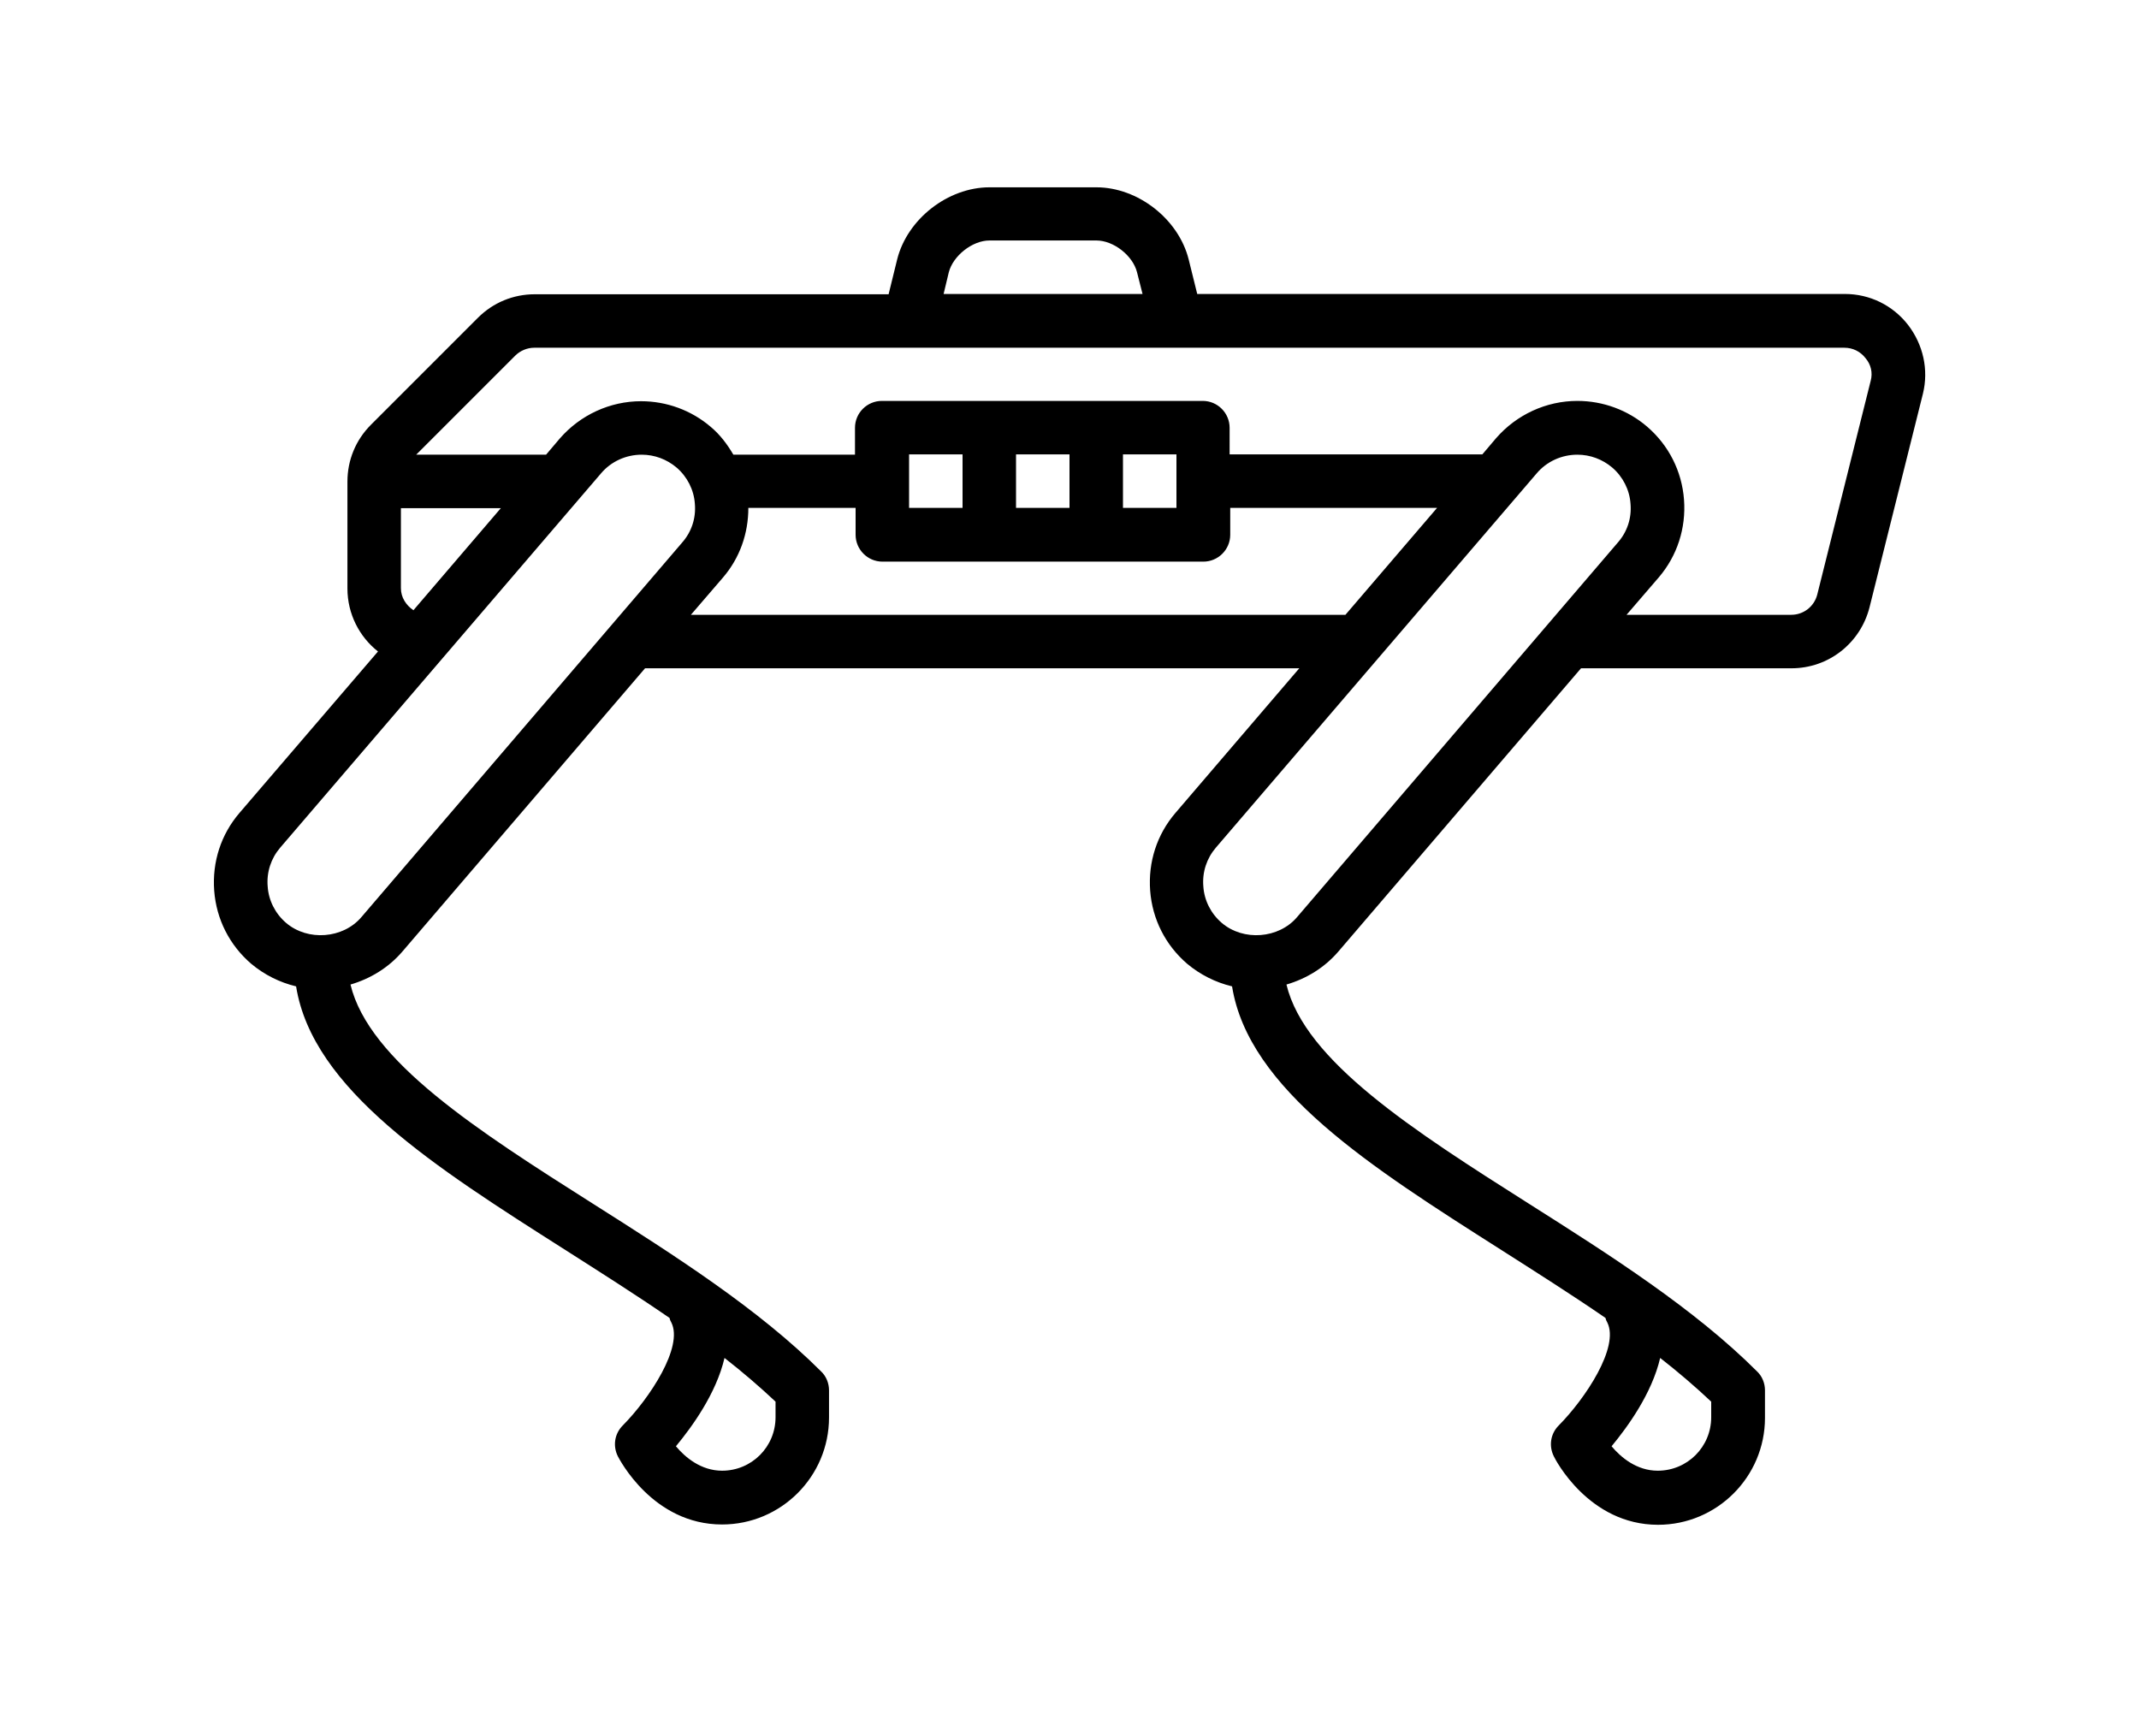 <?xml version="1.0" encoding="utf-8"?>
<!-- Generator: Adobe Illustrator 25.1.0, SVG Export Plug-In . SVG Version: 6.00 Build 0)  -->
<svg version="1.1" id="Layer_1" xmlns="http://www.w3.org/2000/svg" xmlns:xlink="http://www.w3.org/1999/xlink" x="0px" y="0px"
	 viewBox="0 0 700 568" style="enable-background:new 0 0 700 568;" xml:space="preserve">
<symbol  id="a" viewBox="-12.1 -12.6 24.2 25.1">
	<path d="M0.4,1.2c-1.6,0-2.8,0.3-3.6,0.8C-4,2.5-4.4,3.3-4.4,4.4c0,1,0.3,1.7,1,2.3c0.6,0.5,1.5,0.8,2.7,0.8c1.4,0,2.6-0.5,3.6-1.5
		c1-1,1.5-2.3,1.5-3.9V1.2L0.4,1.2z M12.1-1.7v13.7H4.4V8.4c-1,1.4-2.2,2.5-3.5,3.2c-1.3,0.7-2.8,1-4.7,1c-2.5,0-4.5-0.7-6-2.2
		c-1.5-1.4-2.3-3.3-2.3-5.6c0-2.8,1-4.9,2.9-6.2c1.9-1.3,5-2,9.1-2h4.5V-4c0-1.2-0.5-2.1-1.4-2.7C2-7.2,0.5-7.5-1.5-7.5
		c-1.6,0-3.2,0.2-4.6,0.5C-7.5-6.7-8.8-6.2-10-5.5v-5.8c1.6-0.4,3.3-0.7,4.9-0.9c1.7-0.2,3.3-0.3,5-0.3c4.3,0,7.4,0.9,9.3,2.6
		C11.1-8.3,12.1-5.5,12.1-1.7L12.1-1.7z"/>
</symbol>
<symbol  id="b" viewBox="-12.8 -12.6 25.7 25.1">
	<path d="M12.8-0.1v2.2H-5c0.2,1.8,0.8,3.1,1.9,4C-2,7-0.4,7.5,1.6,7.5c1.6,0,3.3-0.2,4.9-0.7c1.7-0.5,3.4-1.2,5.2-2.2v5.9
		c-1.8,0.7-3.6,1.2-5.4,1.5c-1.8,0.4-3.6,0.5-5.4,0.5c-4.3,0-7.7-1.1-10.1-3.3C-11.6,7.1-12.8,4-12.8,0c0-3.9,1.2-7,3.5-9.2
		c2.4-2.2,5.6-3.4,9.7-3.4c3.8,0,6.8,1.1,9,3.4C11.7-6.9,12.8-3.9,12.8-0.1L12.8-0.1z M5-2.6c0-1.5-0.4-2.6-1.3-3.5
		C2.9-7,1.8-7.5,0.4-7.5c-1.5,0-2.7,0.4-3.6,1.2c-0.9,0.8-1.5,2-1.7,3.6H5z"/>
</symbol>
<symbol  id="c" viewBox="-8.9 -12.3 17.8 24.5">
	<path d="M8.9-5.2c-0.7-0.3-1.4-0.5-2-0.7C6.2-6,5.6-6.1,4.9-6.1c-2,0-3.5,0.6-4.5,1.9c-1.1,1.3-1.6,3.1-1.6,5.4v11h-7.7v-23.9h7.7
		v3.9c1-1.6,2.1-2.7,3.4-3.4c1.3-0.7,2.8-1.1,4.6-1.1c0.2,0,0.5,0,0.8,0c0.3,0,0.7,0.1,1.3,0.1L8.9-5.2z"/>
</symbol>
<symbol  id="d" viewBox="-4.1 -15.9 8.2 31.9">
	<path d="M-4.1-15.9h8.2v31.9h-8.2V-15.9z"/>
</symbol>
<symbol  id="e" viewBox="-13.6 -16.7 27.2 33.4">
	<path d="M-13.6-16.7h7.7L0.5-0.4l5.5-16.2h7.7L3.5,9.5c-1,2.7-2.2,4.5-3.5,5.6c-1.3,1.1-3.1,1.6-5.3,1.6h-4.4v-5h2.4
		c1.3,0,2.2-0.2,2.8-0.6c0.6-0.4,1.1-1.1,1.4-2.2l0.2-0.7L-13.6-16.7z"/>
</symbol>
<symbol  id="f" viewBox="-12.8 -16.9 25.7 33.9">
	<path d="M-0.1,11.4c1.6,0,2.9-0.6,3.8-1.8c0.9-1.2,1.3-2.9,1.3-5.2c0-2.3-0.4-4-1.3-5.2C2.8-2,1.5-2.6-0.1-2.6
		C-1.7-2.6-3-2-3.9-0.8c-0.9,1.2-1.3,2.9-1.3,5.2c0,2.3,0.4,4,1.3,5.2C-3,10.8-1.7,11.4-0.1,11.4L-0.1,11.4z M-5.2-4.1
		C-4.1-5.5-3-6.5-1.7-7.2c1.3-0.7,2.8-1,4.4-1C5.7-8.2,8.1-7,10-4.7c1.9,2.3,2.8,5.4,2.8,9s-0.9,6.7-2.8,9c-1.9,2.3-4.3,3.5-7.3,3.5
		c-1.7,0-3.1-0.3-4.4-1s-2.4-1.7-3.5-3.1v3.5h-7.7v-33.2h7.7V-4.1z"/>
</symbol>
<symbol  id="g" viewBox="-12.8 -16.9 25.7 33.9">
	<path d="M5.1-4.1v-12.8h7.7v33.2H5.1v-3.5c-1.1,1.4-2.2,2.4-3.5,3.1c-1.3,0.7-2.7,1-4.4,1c-2.9,0-5.4-1.2-7.3-3.5
		c-1.9-2.3-2.8-5.4-2.8-9s0.9-6.7,2.8-9C-8.1-7-5.7-8.2-2.7-8.2c1.7,0,3.1,0.3,4.4,1C2.9-6.5,4.1-5.5,5.1-4.1L5.1-4.1z M0.1,11.4
		c1.6,0,2.9-0.6,3.8-1.8c0.9-1.2,1.3-2.9,1.3-5.2c0-2.3-0.4-4-1.3-5.2C3-2,1.7-2.6,0.1-2.6c-1.6,0-2.9,0.6-3.7,1.8
		c-0.9,1.2-1.3,2.9-1.3,5.2c0,2.3,0.4,4,1.3,5.2C-2.8,10.8-1.5,11.4,0.1,11.4z"/>
</symbol>
<symbol  id="h" viewBox="-9.7 -15.4 19.3 30.7">
	<path d="M1.8-15.4v6.8h7.9v5.5H1.8V7c0,1.1,0.2,1.9,0.7,2.3c0.4,0.4,1.3,0.6,2.6,0.6H9v5.5H2.4c-3,0-5.2-0.6-6.4-1.9
		c-1.3-1.3-1.9-3.4-1.9-6.4V-3.1h-3.8v-5.5h3.8v-6.8L1.8-15.4z"/>
</symbol>
<symbol  id="i" viewBox="-10.9 -12.6 21.7 25.1">
	<path d="M9.2-11.2v5.8C7.6-6.1,6-6.6,4.5-7C3-7.3,1.5-7.5,0.2-7.5c-1.5,0-2.5,0.2-3.2,0.5c-0.7,0.4-1,0.9-1,1.7
		c0,0.6,0.3,1.1,0.8,1.4c0.5,0.3,1.5,0.6,2.9,0.7l1.3,0.2c3.9,0.5,6.6,1.3,7.9,2.5c1.4,1.1,2,2.9,2,5.4c0,2.6-0.9,4.5-2.8,5.8
		c-1.9,1.3-4.7,1.9-8.4,1.9c-1.6,0-3.2-0.1-4.9-0.4s-3.4-0.6-5.2-1.1V5.3C-9,6-7.4,6.5-5.8,6.9c1.6,0.4,3.2,0.5,4.9,0.5
		c1.5,0,2.6-0.2,3.4-0.6c0.8-0.4,1.1-1,1.1-1.8c0-0.7-0.3-1.2-0.8-1.5C2.3,3.2,1.2,2.9-0.3,2.7l-1.3-0.2c-3.4-0.4-5.8-1.2-7.2-2.4
		c-1.4-1.2-2-2.9-2-5.3c0-2.5,0.9-4.4,2.6-5.6c1.7-1.2,4.4-1.8,8-1.8c1.4,0,2.9,0.1,4.4,0.3C5.7-12,7.4-11.7,9.2-11.2L9.2-11.2z"/>
</symbol>
<symbol  id="j" viewBox="-3.8 -16.6 7.7 33.2">
	<path d="M-3.8-7.3h7.7v23.9h-7.7L-3.8-7.3z M-3.8-16.6h7.7v6.2h-7.7L-3.8-16.6z"/>
</symbol>
<symbol  id="k" viewBox="-12 -12.3 24 24.5">
	<path d="M-12,2.3v-14.6h7.7v2.4c0,1.3,0,2.9,0,4.9c0,2,0,3.3,0,3.9c0,1.9,0,3.3,0.1,4.2C-4.1,3.9-4,4.5-3.7,4.9
		C-3.4,5.4-3,5.8-2.5,6.1C-2,6.3-1.4,6.5-0.7,6.5c1.6,0,2.8-0.6,3.7-1.8c0.9-1.2,1.4-2.9,1.4-5.1v-11.8H12v23.9H4.4V8.2
		C3.2,9.6,2,10.6,0.7,11.3c-1.3,0.7-2.7,1-4.2,1c-2.8,0-4.9-0.8-6.3-2.5C-11.3,8-12,5.6-12,2.3L-12,2.3z"/>
</symbol>
<symbol  id="l" viewBox="-17.7 -15.9 35.5 31.9">
	<path d="M-17.7-15.9h10.5L0,1.1l7.3-17.1h10.5v31.9H10V-7.4L2.6,9.8h-5.2L-9.9-7.4v23.3h-7.8V-15.9z"/>
</symbol>
<symbol  id="m" viewBox="-18.7 -12 37.4 23.9">
	<path d="M-18.7-12h7.4l4,16.5l4-16.5h6.4l4,16.3l4-16.3h7.4L12.4,12H4L0-4.5L-4,12h-8.3L-18.7-12z"/>
</symbol>
<symbol  id="n" viewBox="-10.7 -12 21.4 23.9">
	<path d="M-10.2-12h20.9v5.3L-1.9,6.5h12.6V12h-21.4V6.6L1.9-6.5h-12.1L-10.2-12z"/>
</symbol>
<symbol  id="o" viewBox="-13.6 -16.5 27.1 33.1">
	<path d="M13.6,14.2c-1.5,0.8-3.1,1.4-4.7,1.8c-1.6,0.4-3.3,0.6-5.1,0.6c-5.3,0-9.5-1.5-12.6-4.5c-3.1-3-4.7-7-4.7-12.1
		s1.6-9.1,4.7-12.1c3.1-3,7.3-4.5,12.6-4.5c1.8,0,3.5,0.2,5.1,0.6c1.6,0.4,3.2,1,4.7,1.8v6.6c-1.5-1-3-1.8-4.5-2.3
		c-1.5-0.5-3-0.7-4.7-0.7c-2.9,0-5.2,0.9-6.9,2.8C-4.2-5.9-5.1-3.3-5.1,0c0,3.3,0.8,5.9,2.5,7.8c1.7,1.9,4,2.8,6.9,2.8
		c1.6,0,3.2-0.2,4.7-0.7c1.5-0.5,3-1.3,4.5-2.3V14.2z"/>
</symbol>
<g>
	<path d="M624.4,106.3c-5-6.4-12.5-10.1-20.7-10.1H391.8L389,84.9c-3.3-13.2-16.6-23.6-30.2-23.6h-35c-13.6,0-26.9,10.4-30.2,23.6
		l-2.8,11.4H175c-7,0-13.6,2.7-18.6,7.7l-35,35c-5,5-7.7,11.6-7.7,18.6v35c0,8.3,3.9,15.8,10,20.6L78.4,266
		c-6.1,7.1-9,16.1-8.3,25.5c0.7,9.3,5,17.8,12.1,23.9c4.3,3.6,9.3,6.1,14.7,7.4c5.4,33.7,45.4,59.1,87.7,86
		c11.6,7.4,23.3,14.8,34.5,22.5c0.1,0.5,0.3,1,0.6,1.5c4,8-7.1,24.8-15.9,33.7c-2.7,2.7-3.3,6.7-1.6,10.1
		c0.5,0.9,11.4,22.3,34.1,22.3c19.3,0,35-15.7,35-35V455c0-2.3-0.9-4.6-2.6-6.2c-20.4-20.4-48-38-74.7-54.9
		c-37.7-23.9-73.3-46.7-79.3-71.7c6.5-1.9,12.4-5.5,16.9-10.7l79.5-92.8h214.1L384.7,266c-6.1,7.1-9,16.1-8.3,25.5
		c0.7,9.3,5,17.8,12.1,23.9c4.3,3.6,9.3,6.1,14.7,7.4c5.4,33.7,45.4,59.1,87.7,86c11.6,7.4,23.3,14.8,34.5,22.5
		c0.1,0.5,0.3,1,0.6,1.5c4,8-7.1,24.8-15.9,33.7c-2.7,2.7-3.3,6.7-1.6,10.1c0.4,0.9,11.4,22.4,34.1,22.4c19.3,0,35-15.7,35-35V455
		c0-2.3-0.9-4.6-2.6-6.2c-20.4-20.4-48-38-74.7-54.9c-37.7-23.9-73.3-46.7-79.3-71.7c6.5-1.9,12.4-5.5,16.9-10.7l79.5-92.8h68.9
		c12.1,0,22.5-8.2,25.5-19.9l17.5-70C631.2,121,629.4,112.8,624.4,106.3L624.4,106.3z M237.1,444.4c5.9,4.6,11.5,9.4,16.7,14.3v5.1
		c0,9.7-7.8,17.5-17.5,17.5c-6.9,0-12.1-4.4-15.1-8C226.5,466.9,234.4,456,237.1,444.4L237.1,444.4z M543.3,444.4
		c5.9,4.6,11.5,9.4,16.7,14.3v5.1c0,9.7-7.8,17.5-17.5,17.5c-6.9,0-12.1-4.4-15.1-8C532.7,466.9,540.6,456,543.3,444.4L543.3,444.4z
		 M310.5,89.1c1.4-5.4,7.7-10.4,13.3-10.4h35c5.6,0,11.9,4.9,13.3,10.4l1.8,7.1h-65.1L310.5,89.1z M131.2,192.5v-26.2h32.7
		l-28.6,33.4C132.9,198.1,131.2,195.5,131.2,192.5L131.2,192.5z M118.3,300.1c-6,7.1-17.6,8-24.7,1.9c-3.5-3-5.7-7.3-6-11.9
		c-0.4-4.7,1.1-9.2,4.1-12.7l105-122.5c3.3-3.9,8.2-6.1,13.3-6.1c4.2,0,8.2,1.5,11.4,4.2c3.5,3,5.7,7.3,6,11.9
		c0.4,4.7-1.1,9.2-4.2,12.7L118.3,300.1z M226.1,201.2l10.5-12.2c5.5-6.4,8.3-14.4,8.3-22.8H280v8.8c0,4.8,3.9,8.8,8.8,8.8h105
		c4.8,0,8.8-3.9,8.8-8.8v-8.8h67.7l-30,35H226.1z M350,148.7v17.5h-17.5v-17.5H350z M385,148.7v17.5h-17.5v-17.5H385z M315,166.2
		h-17.5v-17.5H315V166.2z M424.5,300.1c-6,7.1-17.6,8-24.7,1.9c-3.5-3-5.7-7.3-6-11.9c-0.4-4.7,1.1-9.2,4.1-12.7l105-122.5
		c3.3-3.9,8.2-6.1,13.3-6.1c4.2,0,8.2,1.5,11.4,4.2c3.5,3,5.7,7.3,6,11.9c0.4,4.7-1.1,9.2-4.2,12.7L424.5,300.1z M612.2,124.6
		l-17.5,70c-1,3.9-4.5,6.6-8.5,6.6h-53.9l10.5-12.2c6.1-7.1,9-16.2,8.3-25.5c-0.7-9.3-5-17.8-12.1-23.9c-6.3-5.4-14.4-8.4-22.8-8.4
		c-10.2,0-19.9,4.5-26.6,12.2l-4.5,5.3h-82.7V140c0-4.8-3.9-8.8-8.8-8.8h-105c-4.8,0-8.8,3.9-8.8,8.8v8.8h-39.8
		c-2-3.4-4.3-6.5-7.4-9.1c-6.3-5.4-14.4-8.4-22.8-8.4c-10.2,0-19.9,4.5-26.6,12.2l-4.5,5.3h-42.5l32.4-32.4c1.6-1.6,3.9-2.6,6.2-2.6
		h428.8c2.7,0,5.2,1.2,6.9,3.4C612.3,119.3,612.9,122,612.2,124.6L612.2,124.6z"/>
	
		<use xlink:href="#o"  width="27.1" height="33.1" x="-13.6" y="-16.5" transform="matrix(1 0 0 1 85.742 675.328)" style="overflow:visible;"/>
	
		<use xlink:href="#c"  width="17.8" height="24.5" x="-8.9" y="-12.3" transform="matrix(1 0 0 1 114.672 679)" style="overflow:visible;"/>
	
		<use xlink:href="#b"  width="25.7" height="25.1" x="-12.8" y="-12.6" transform="matrix(1 0 0 1 138.402 679.313)" style="overflow:visible;"/>
	
		<use xlink:href="#a"  width="24.2" height="25.1" x="-12.1" y="-12.6" transform="matrix(1 0 0 1 167.333 679.312)" style="overflow:visible;"/>
	
		<use xlink:href="#h"  width="19.3" height="30.7" x="-9.7" y="-15.4" transform="matrix(1 0 0 1 193.121 675.891)" style="overflow:visible;"/>
	<g>
		<defs>
			<rect id="SVGID_1_" x="203.8" y="691.2" width="700" height="700"/>
		</defs>
		<clipPath id="SVGID_2_">
			<use xlink:href="#SVGID_1_"  style="overflow:visible;"/>
		</clipPath>
		<g style="clip-path:url(#SVGID_2_);">
			
				<use xlink:href="#b"  width="25.7" height="25.1" x="-12.8" y="-12.6" transform="matrix(1 0 0 1 218.511 679.313)" style="overflow:visible;"/>
		</g>
	</g>
	
		<use xlink:href="#g"  width="25.7" height="33.9" x="-12.8" y="-16.9" transform="matrix(1 0 0 1 248.269 674.946)" style="overflow:visible;"/>
	
		<use xlink:href="#f"  width="25.7" height="33.9" x="-12.8" y="-16.9" transform="matrix(1 0 0 1 296.527 674.946)" style="overflow:visible;"/>
	
		<use xlink:href="#e"  width="27.2" height="33.4" x="-13.6" y="-16.7" transform="matrix(1 0 0 1 325.461 684.008)" style="overflow:visible;"/>
	
		<use xlink:href="#d"  width="8.2" height="31.9" x="-4.1" y="-15.9" transform="matrix(1 0 0 1 363.203 675.304)" style="overflow:visible;"/>
	
		<use xlink:href="#n"  width="21.4" height="23.9" x="-10.7" y="-12" transform="matrix(1 0 0 1 384.031 679.289)" style="overflow:visible;"/>
	
		<use xlink:href="#m"  width="37.4" height="23.9" x="-18.7" y="-12" transform="matrix(1 0 0 1 417.039 679.289)" style="overflow:visible;"/>
	<g>
		<defs>
			<rect id="SVGID_3_" x="437.2" y="691.2" width="700" height="700"/>
		</defs>
		<clipPath id="SVGID_4_">
			<use xlink:href="#SVGID_3_"  style="overflow:visible;"/>
		</clipPath>
		<g style="clip-path:url(#SVGID_4_);">
			
				<use xlink:href="#a"  width="24.2" height="25.1" x="-12.1" y="-12.6" transform="matrix(1 0 0 1 451.216 679.312)" style="overflow:visible;"/>
		</g>
	</g>
	<g>
		<defs>
			<rect id="SVGID_5_" x="466.8" y="691.2" width="700" height="700"/>
		</defs>
		<clipPath id="SVGID_6_">
			<use xlink:href="#SVGID_5_"  style="overflow:visible;"/>
		</clipPath>
		<g style="clip-path:url(#SVGID_6_);">
			
				<use xlink:href="#c"  width="17.8" height="24.5" x="-8.9" y="-12.3" transform="matrix(1 0 0 1 479.324 679)" style="overflow:visible;"/>
		</g>
	</g>
	
		<use xlink:href="#l"  width="35.5" height="31.9" x="-17.7" y="-15.9" transform="matrix(1 0 0 1 525.328 675.304)" style="overflow:visible;"/>
	
		<use xlink:href="#k"  width="24" height="24.5" x="-12" y="-12.3" transform="matrix(1 0 0 1 562.551 679.602)" style="overflow:visible;"/>
	
		<use xlink:href="#j"  width="7.7" height="33.2" x="-3.8" y="-16.6" transform="matrix(1 0 0 1 585.75 674.633)" style="overflow:visible;"/>
	
		<use xlink:href="#i"  width="21.7" height="25.1" x="-10.9" y="-12.6" transform="matrix(1 0 0 1 606.367 679.313)" style="overflow:visible;"/>
</g>
</svg>
